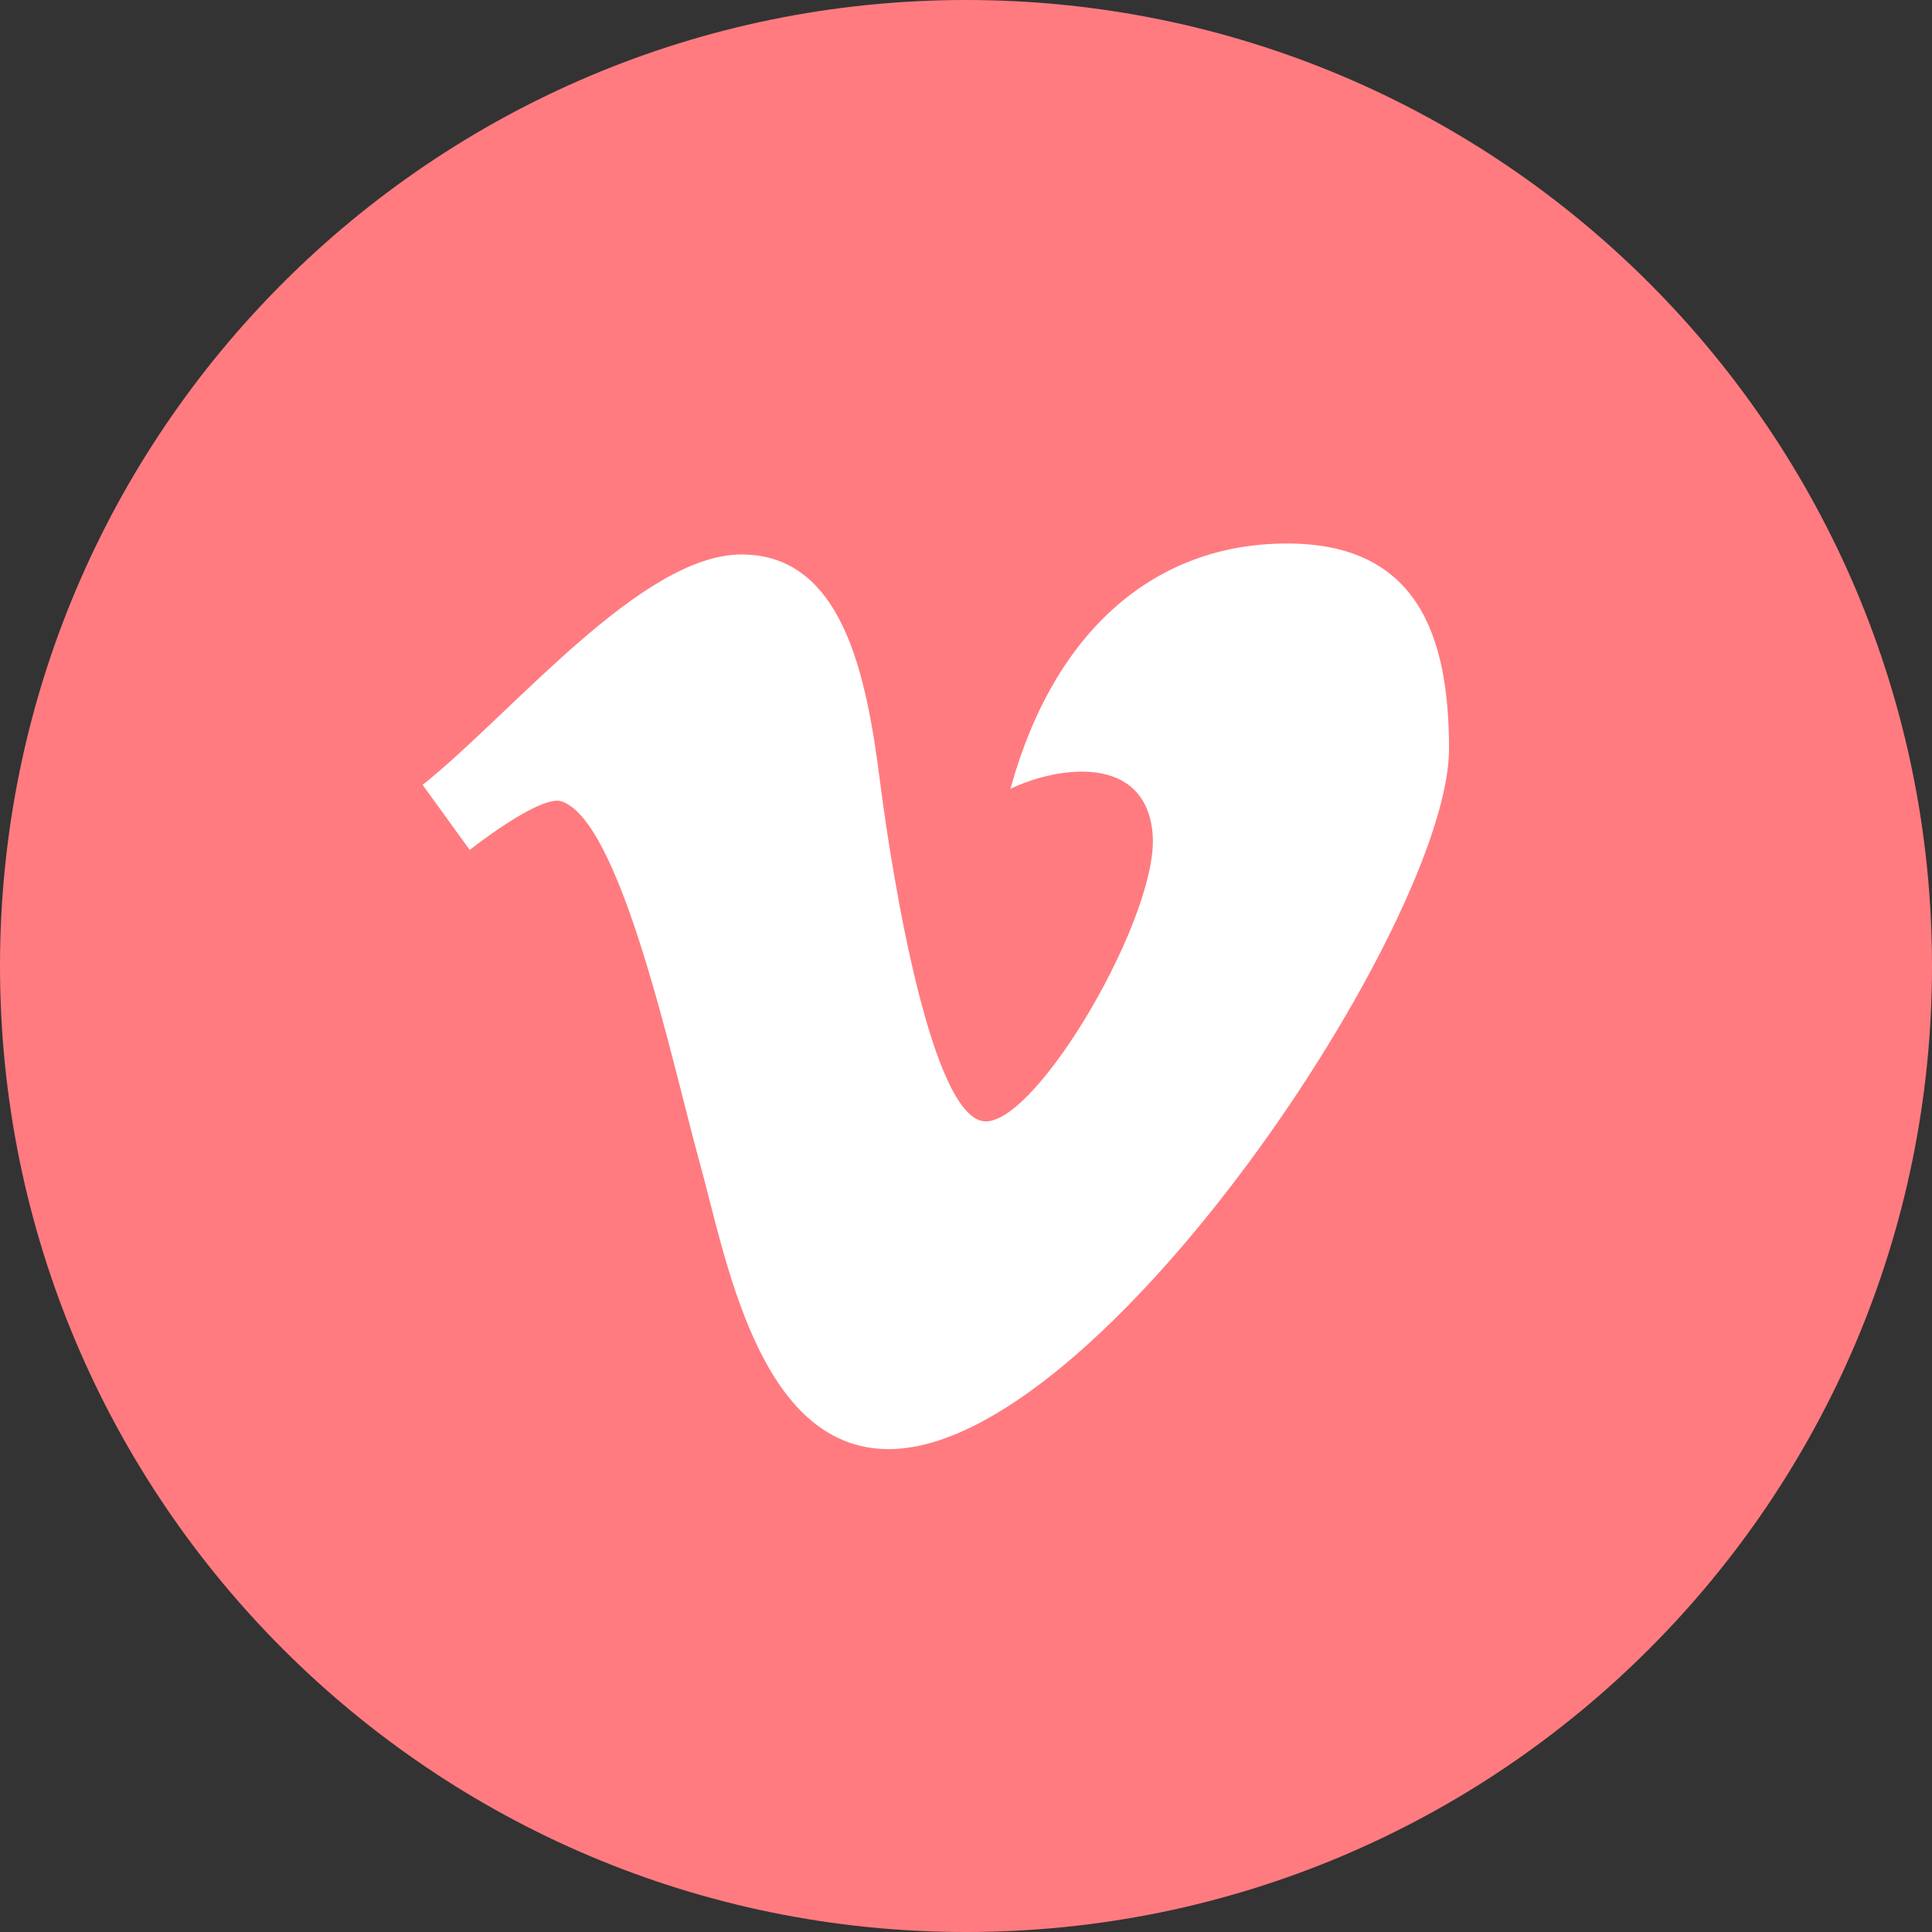 <svg id="Layer_1" data-name="Layer 1" xmlns="http://www.w3.org/2000/svg" viewBox="0 0 715.76 715.76"><rect x="0" y="0" width="715.76" height="715.76" fill="#333333" stroke="none"/><defs><style>.cls-1{fill:#ff7b80;}.cls-2{fill:#fff;}</style></defs><title>vimeo</title><path class="cls-1" d="M399.53,42.65c197.66,0,357.88,160.24,357.88,357.88S597.19,758.41,399.53,758.41,41.65,598.19,41.65,400.53,201.87,42.65,399.53,42.65Zm0,0" transform="translate(-41.65 -42.65)"/><path class="cls-2" d="M198.22,333.43c33.46-26.72,81-85.36,118.14-85.36s46.17,43.78,51.23,83.47S387.27,458.1,406.87,458.1s64.35-76.83,61.8-106.51S433.78,326.35,416,334.88C432.34,275.52,470.14,244,518.48,244s60,34.15,60,76.09c0,63.84-129.4,259.42-207.59,259.42-48.34,0-60.34-71.26-70.13-106.54s-29.11-127.67-51.65-133.6c-8.74-1.45-33.44,18.16-33.44,18.16Zm0,0" transform="translate(-41.65 -42.65)"/></svg>
